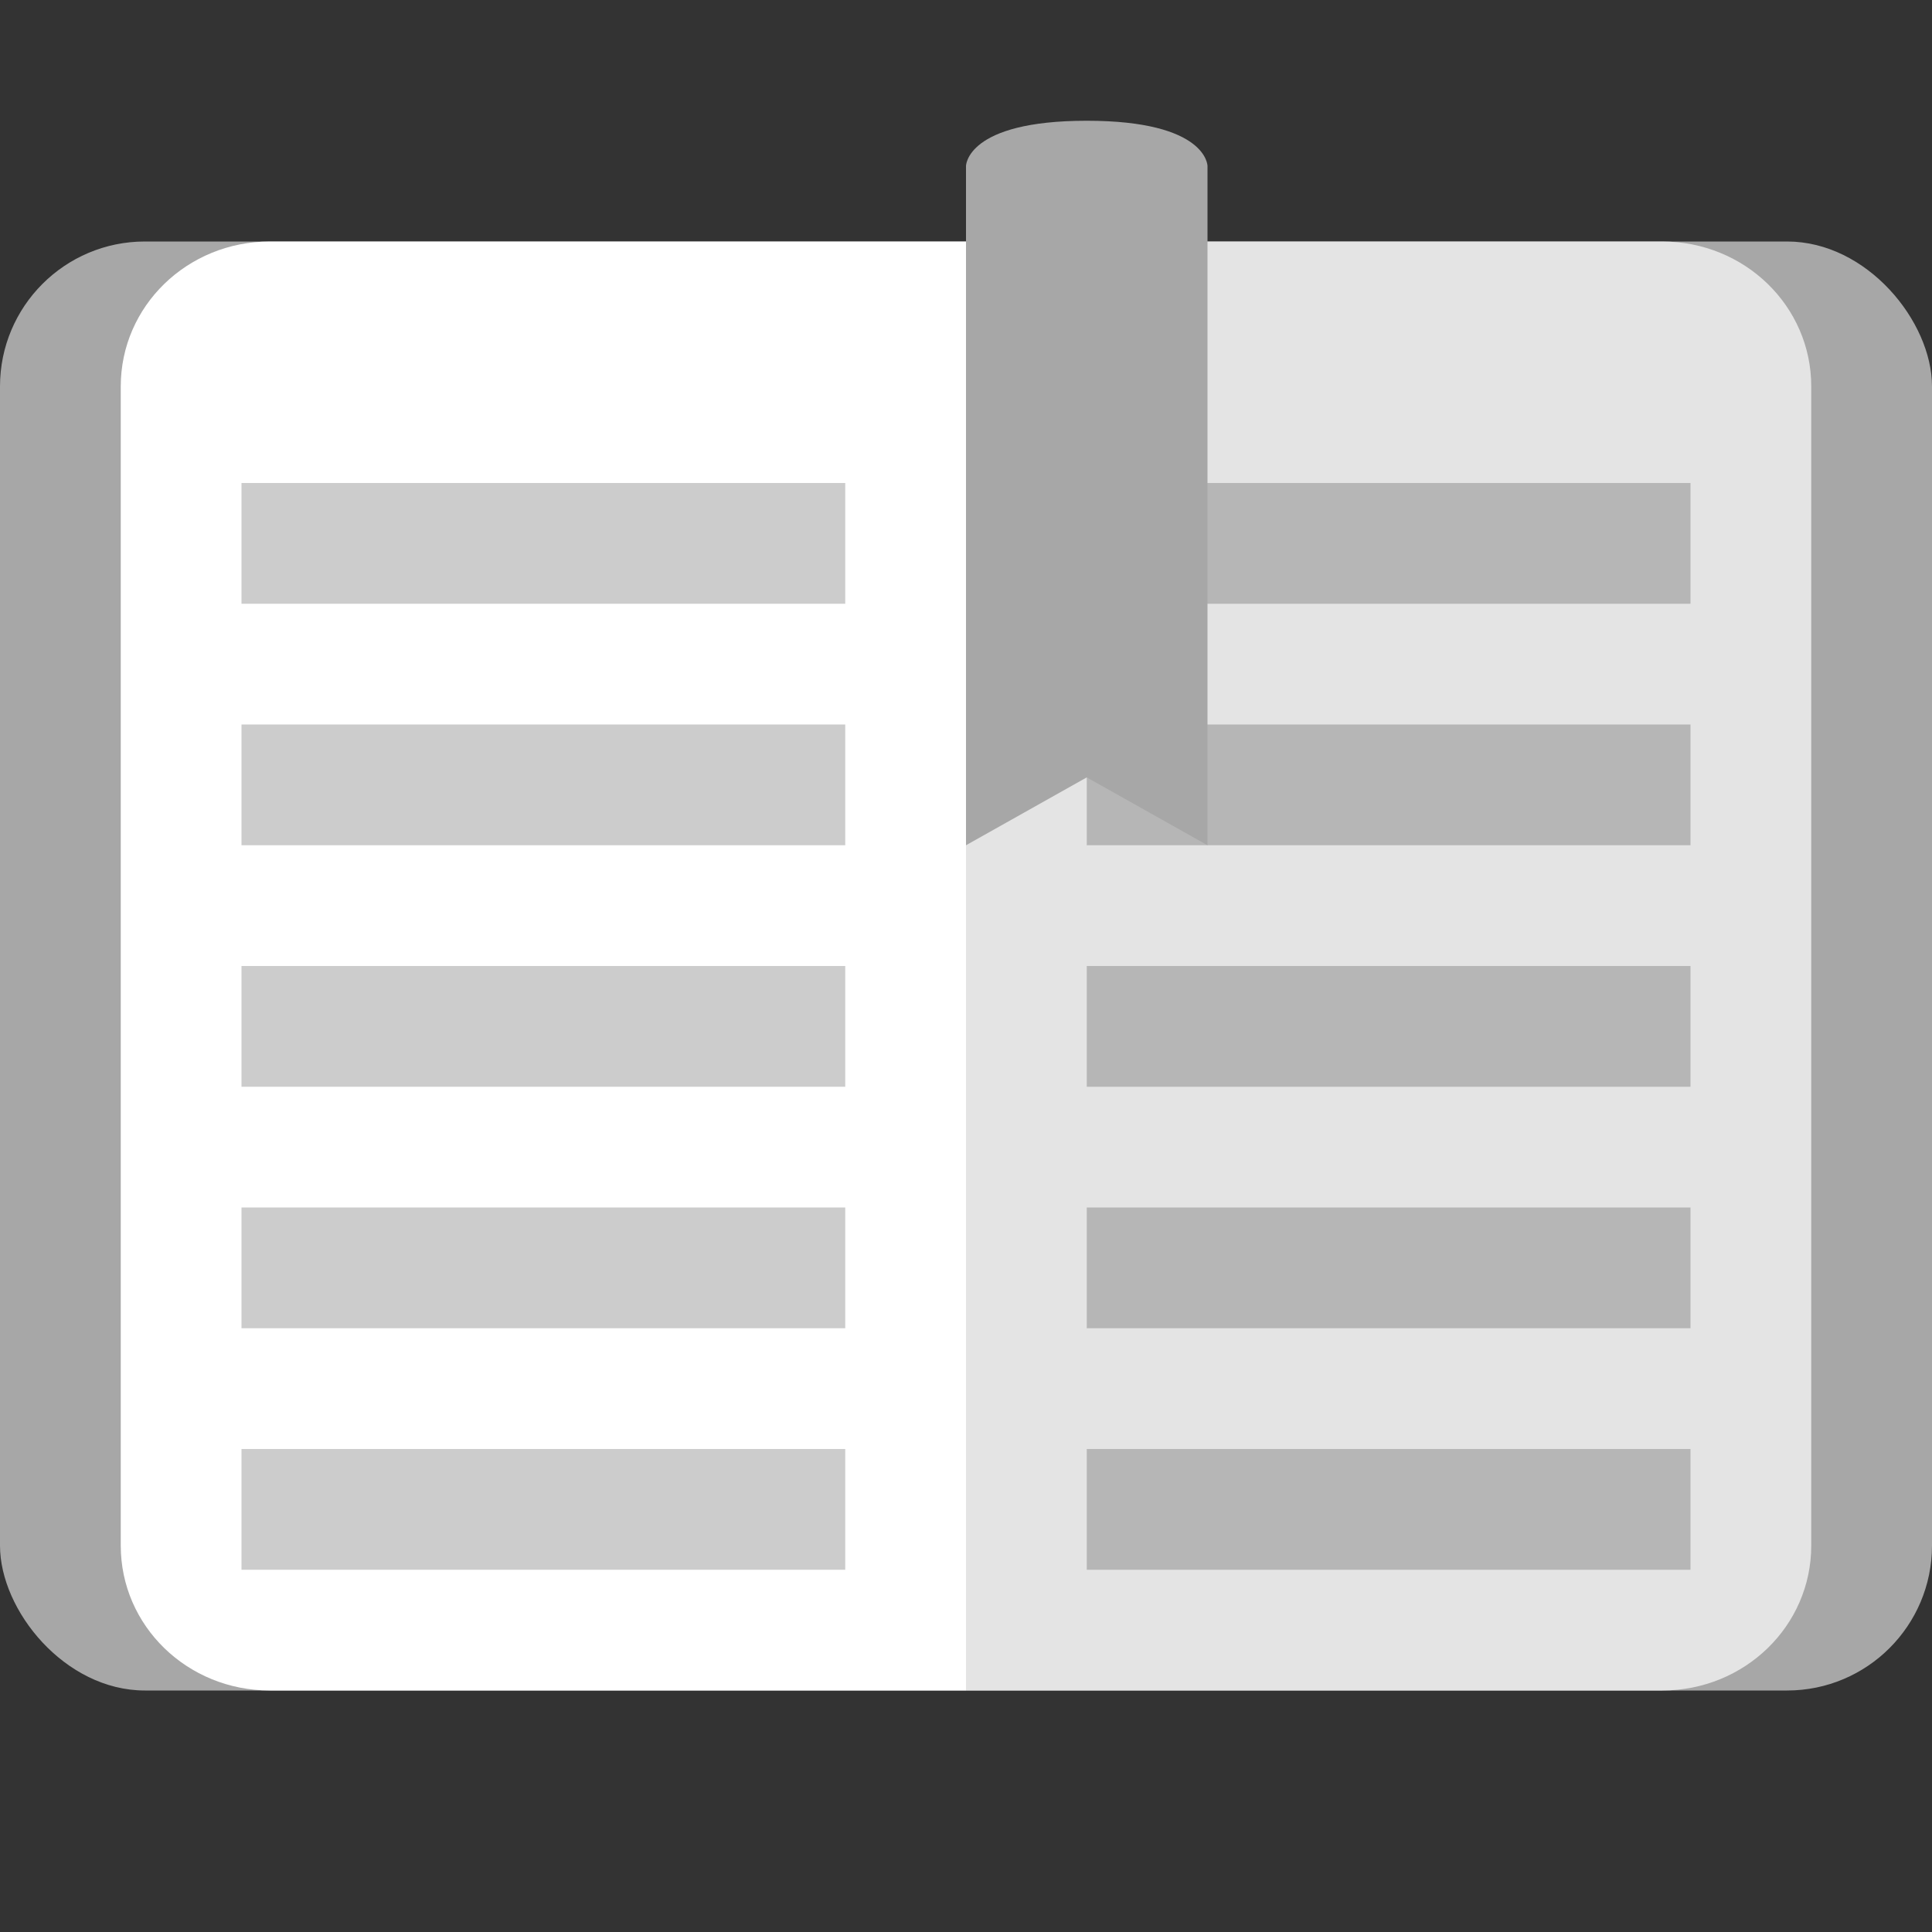 <svg xmlns="http://www.w3.org/2000/svg" width="16" height="16" version="1">
 <rect width="100%" height="100%" fill="#333333" stroke="none"/>
 <rect style="fill:#a7a7a7" width="16" height="12" x="0" y="2" rx="1.2" ry="1.2"/>
 <path style="fill:#e4e4e4" d="m 8,2 v 1.2 V 12.8 14 h 0.824 3.706 1.235 C 14.449,14 15,13.465 15,12.8 V 3.2 c 0,-0.665 -0.551,-1.2 -1.235,-1.2 H 12.529 8.824 Z"/>
 <path d="m 9,4 v 1 h 5 V 4 Z m 0,2 v 1 h 5 V 6 Z m 0,2 v 1 h 5 V 8 Z m 0,2 v 1 h 5 v -1 z m 0,2 v 1 h 5 v -1 z" style="opacity:0.2"/>
 <path d="m 8,2 v 1.2 V 12.8 14 H 7.176 3.471 2.235 C 1.551,14 1,13.465 1,12.8 V 3.2 c 0,-0.665 0.551,-1.2 1.235,-1.2 h 1.235 3.706 z" style="fill:#ffffff"/>
 <path style="fill:#a7a7a7" d="M 8,1.375 C 8,1.375 8,1 9,1 c 1,0 1,0.375 1,0.375 V 7 L 9,6.438 8,7 Z"/>
 <path style="opacity:0.2" d="M 2 4 L 2 5 L 7 5 L 7 4 L 2 4 z M 2 6 L 2 7 L 7 7 L 7 6 L 2 6 z M 2 8 L 2 9 L 7 9 L 7 8 L 2 8 z M 2 10 L 2 11 L 7 11 L 7 10 L 2 10 z M 2 12 L 2 13 L 7 13 L 7 12 L 2 12 z"/>
</svg>
